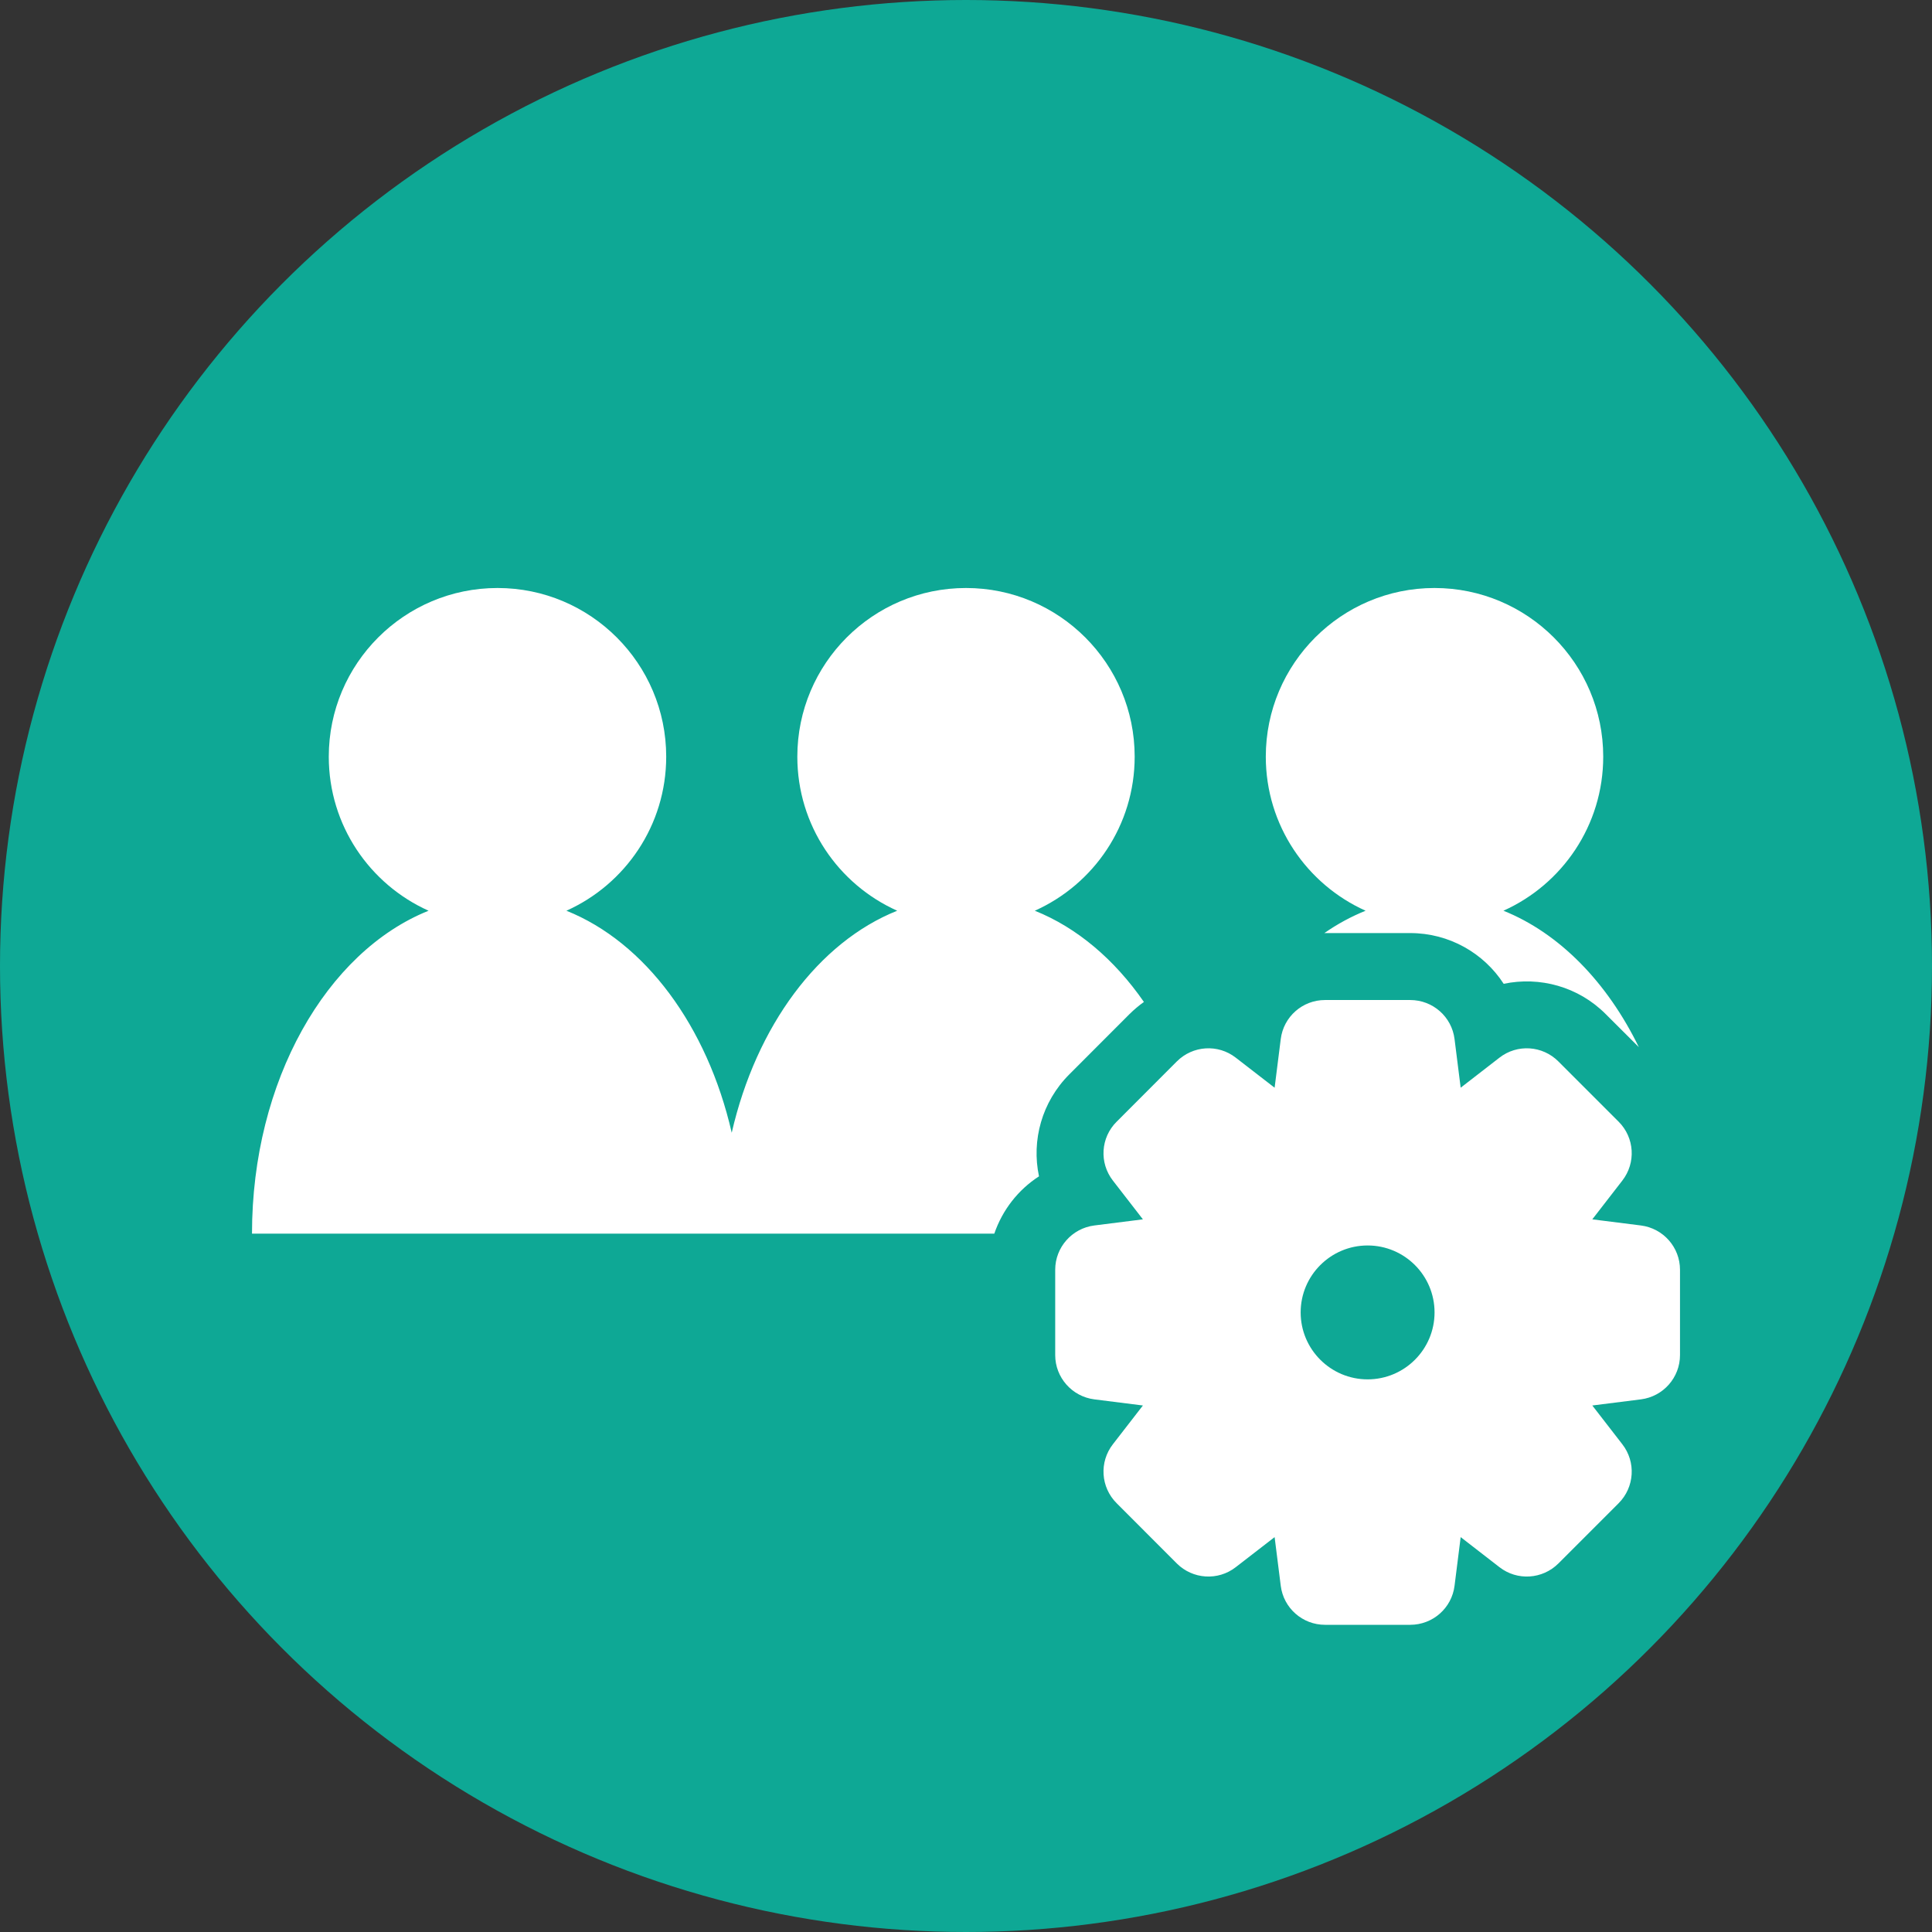 <svg width="23" height="23" viewBox="0 0 23 23" fill="none" xmlns="http://www.w3.org/2000/svg">
<rect x="0" y="0" width="23" height="23" fill="#333333" stroke="none"/>
<circle cx="11.5" cy="11.5" r="11.5" fill="#0EA895"/>
<path fill-rule="evenodd" clip-rule="evenodd" d="M15.174 12.949L14.711 12.591C14.5 12.427 14.2 12.446 14.01 12.636L13.293 13.354C13.103 13.543 13.084 13.843 13.249 14.055L13.606 14.516L13.027 14.589C12.762 14.623 12.562 14.849 12.562 15.116V16.132C12.562 16.399 12.762 16.625 13.027 16.659L13.606 16.732L13.249 17.193C13.084 17.405 13.103 17.705 13.293 17.895L14.01 18.613C14.2 18.802 14.5 18.821 14.711 18.657L15.174 18.299L15.247 18.878C15.28 19.144 15.506 19.343 15.774 19.343H16.788C17.057 19.343 17.283 19.144 17.316 18.878L17.389 18.299L17.851 18.657C18.062 18.821 18.362 18.802 18.552 18.613L19.27 17.895C19.459 17.705 19.478 17.405 19.313 17.193L18.956 16.732L19.535 16.659C19.801 16.625 20 16.399 20 16.132V15.116C20 14.849 19.801 14.623 19.535 14.589L18.956 14.516L19.313 14.055C19.478 13.843 19.459 13.543 19.27 13.354L18.552 12.636C18.362 12.446 18.062 12.427 17.851 12.591L17.389 12.949L17.316 12.37C17.283 12.104 17.057 11.905 16.788 11.905H15.774C15.506 11.905 15.28 12.104 15.247 12.37L15.174 12.949ZM16.281 14.827C16.721 14.827 17.078 15.184 17.078 15.624C17.078 16.064 16.721 16.421 16.281 16.421C15.842 16.421 15.484 16.064 15.484 15.624C15.484 15.184 15.842 14.827 16.281 14.827ZM11.837 14.686H3C3 12.866 3.889 11.328 5.102 10.842C4.402 10.528 3.914 9.825 3.914 9.008C3.914 7.9 4.814 7 5.923 7C7.031 7 7.931 7.9 7.931 9.008C7.931 9.825 7.443 10.528 6.743 10.842C7.678 11.216 8.42 12.214 8.711 13.485C9.003 12.214 9.744 11.216 10.681 10.842C9.979 10.528 9.492 9.825 9.492 9.008C9.492 7.9 10.391 7 11.5 7C12.609 7 13.508 7.9 13.508 9.008C13.508 9.825 13.021 10.528 12.319 10.842C12.822 11.043 13.268 11.423 13.618 11.928C13.559 11.97 13.502 12.018 13.447 12.072L12.73 12.79C12.403 13.117 12.278 13.576 12.369 14.004C12.121 14.164 11.934 14.404 11.837 14.686ZM15.765 11.109C15.921 11 16.086 10.911 16.257 10.842C15.557 10.528 15.069 9.825 15.069 9.008C15.069 7.9 15.969 7 17.077 7C18.186 7 19.086 7.9 19.086 9.008C19.086 9.825 18.598 10.528 17.898 10.842C18.564 11.109 19.133 11.693 19.51 12.466L19.115 12.072C18.789 11.745 18.329 11.622 17.901 11.712C17.664 11.346 17.251 11.108 16.788 11.108H15.774L15.765 11.109Z" fill="white"/>
</svg>
